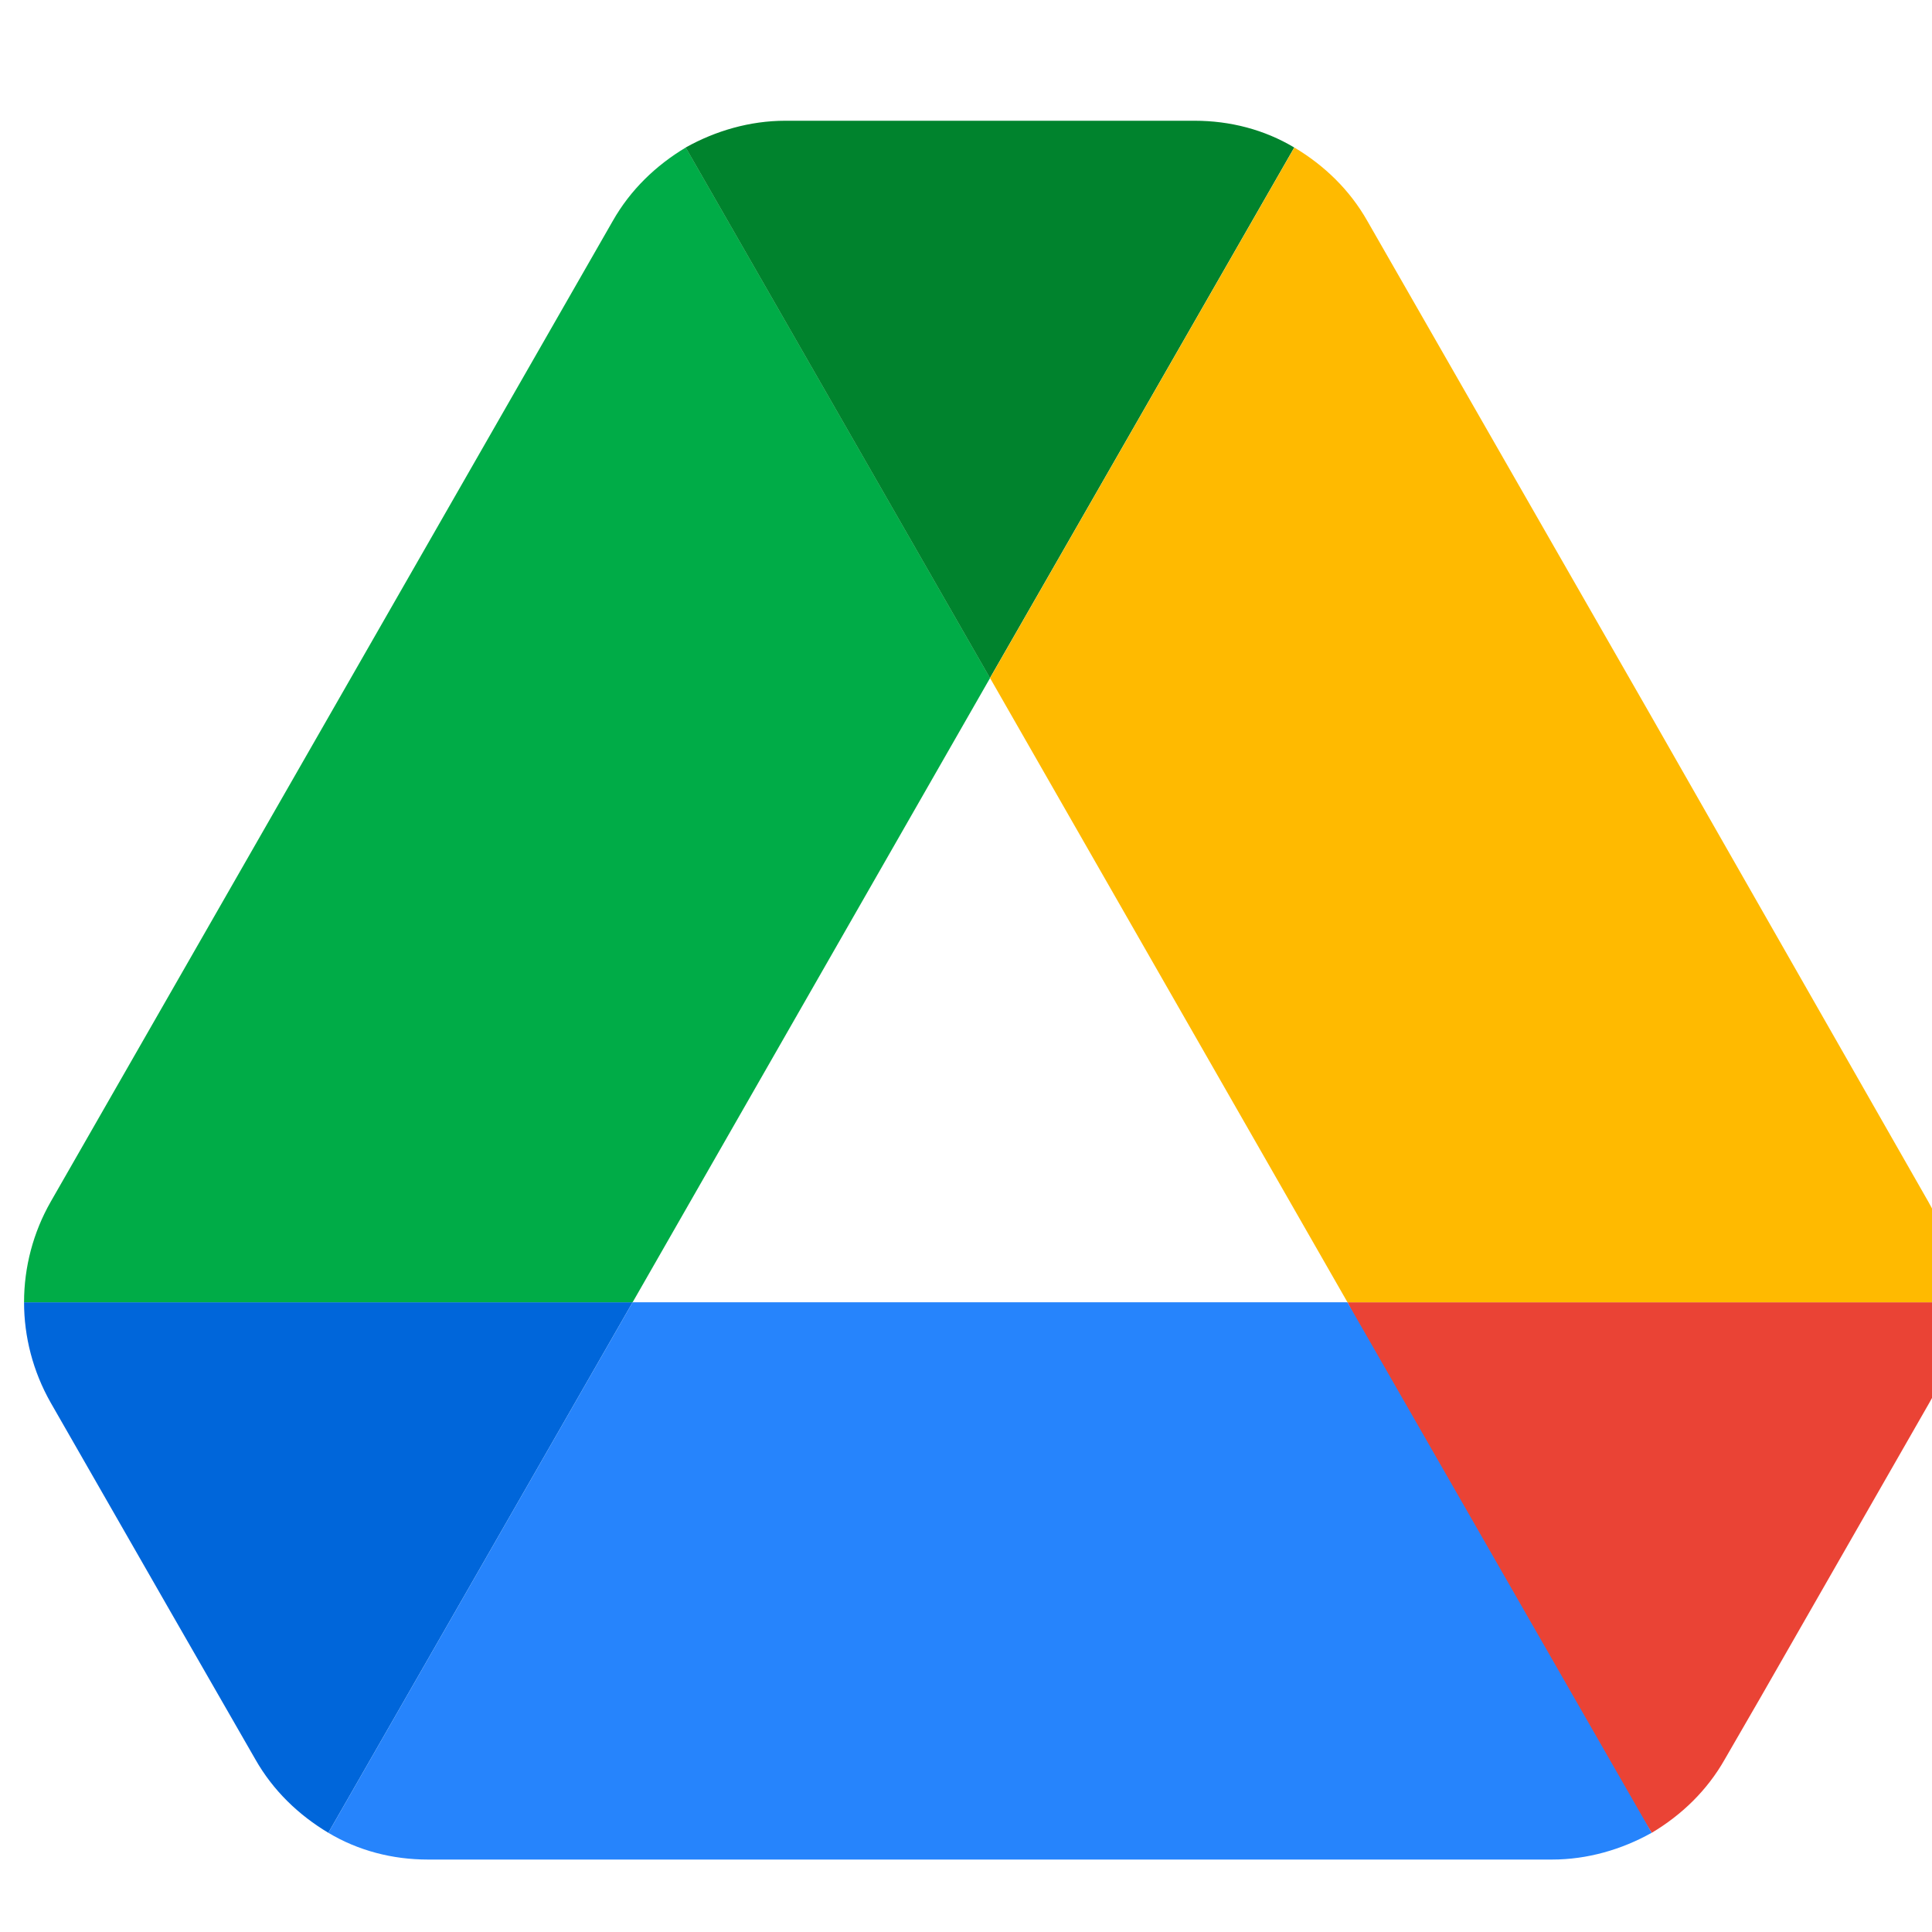 <svg width="24" height="24" viewBox="0 0 20 18" fill="none" xmlns="http://www.w3.org/2000/svg">
    <path
        d="M 1.761 15.677 L 2.643 17.212 C 2.826 17.535 3.09 17.788 3.399 17.973 L 6.549 12.481 H 0.249 C 0.249 12.838 0.341 13.196 0.524 13.519 L 1.761 15.677 Z"
        fill="#0066DA">
    </path>
    <path
        d="M 10.249 6.019 L 7.099 0.527 C 6.79 0.712 6.526 0.965 6.343 1.288 L 0.524 11.442 C 0.344 11.758 0.249 12.116 0.249 12.481 H 6.549 L 10.249 6.019 Z"
        fill="#00AC47">
    </path>
    <path
        d="M 17.099 17.973 C 17.409 17.788 17.672 17.535 17.855 17.212 L 18.222 16.577 L 19.974 13.519 C 20.158 13.196 20.249 12.838 20.249 12.481 H 13.949 L 15.289 15.135 L 17.099 17.973 Z"
        fill="#EA4335">
    </path>
    <path
        d="M 10.248 6.019 L 13.398 0.527 C 13.089 0.342 12.734 0.25 12.367 0.25 H 8.129 C 7.763 0.25 7.407 0.354 7.098 0.527 L 10.248 6.019 Z"
        fill="#00832D">
    </path>
    <path
        d="M 13.948 12.481 H 6.549 L 3.399 17.973 C 3.708 18.158 4.063 18.25 4.429 18.25 H 16.067 C 16.434 18.25 16.789 18.146 17.098 17.973 L 13.948 12.481 Z"
        fill="#2684FC">
    </path>
    <path
        d="M 17.065 6.365 L 14.155 1.288 C 13.972 0.965 13.709 0.712 13.399 0.527 L 10.249 6.019 L 13.949 12.481 H 20.238 C 20.238 12.123 20.146 11.765 19.963 11.442 L 17.065 6.365 Z"
        fill="#FFBA00">
    </path>
</svg>